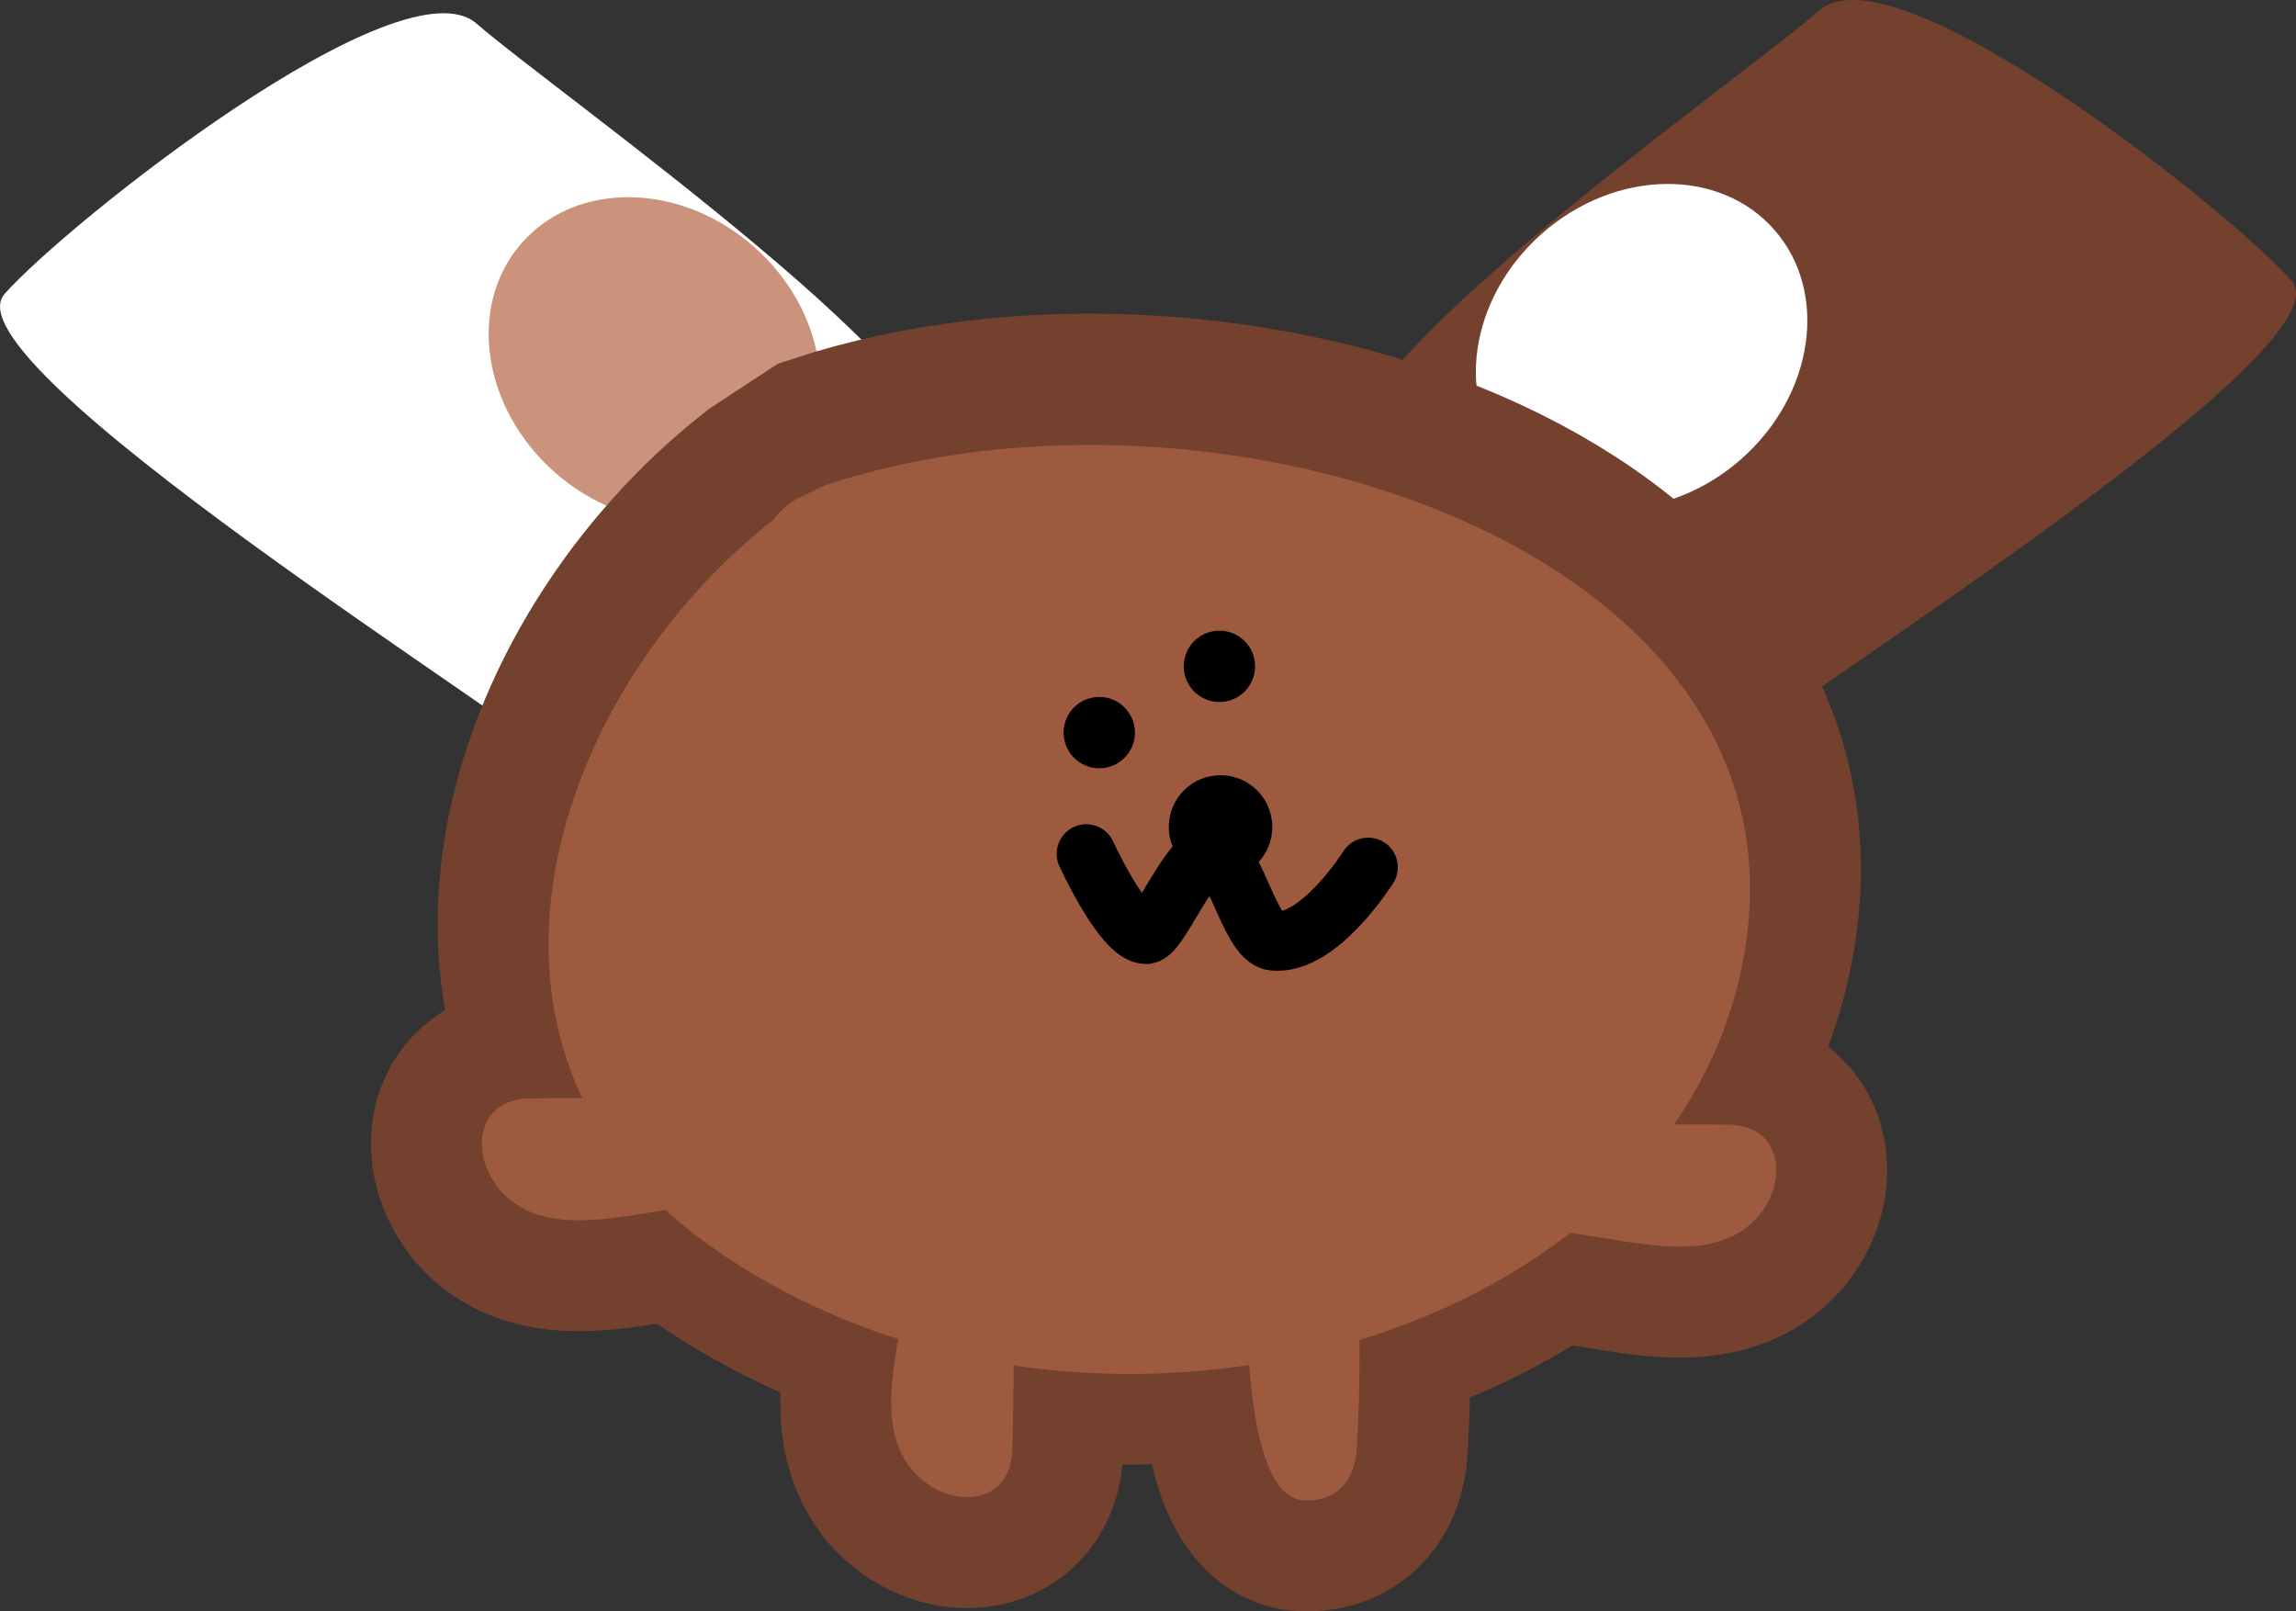 <svg version="1.1" xmlns="http://www.w3.org/2000/svg" xmlns:xlink="http://www.w3.org/1999/xlink" width="77.633" height="54.482" viewBox="0,0,77.633,54.482"><rect x="0" y="0" width="77.633" height="54.482" fill="#333333" stroke="none"/><defs><linearGradient x1="223.113" y1="188.471" x2="223.113" y2="192.602" gradientUnits="userSpaceOnUse" id="color-1"><stop offset="0" stop-color="#ffbd00"/><stop offset="1" stop-color="#ffb700"/></linearGradient><linearGradient x1="256.887" y1="189.362" x2="256.887" y2="193.493" gradientUnits="userSpaceOnUse" id="color-2"><stop offset="0" stop-color="#ffbd00"/><stop offset="1" stop-color="#ffb700"/></linearGradient><linearGradient x1="240.683" y1="165.7" x2="240.683" y2="197.111" gradientUnits="userSpaceOnUse" id="color-3"><stop offset="0" stop-color="#ffee00"/><stop offset="1" stop-color="#ffad00"/></linearGradient></defs><g transform="translate(-201.823,-151.345)"><g data-paper-data="{&quot;isPaintingLayer&quot;:true}" fill-rule="nonzero" stroke-linejoin="miter" stroke-miterlimit="10" stroke-dasharray="" stroke-dashoffset="0" style="mix-blend-mode: normal"><path d="M263.338,151.699c2.552,-2.242 13.909,6.797 15.966,9.138c2.057,2.341 -17.433,14.436 -19.984,16.678c-2.552,2.242 -9.386,-8.421 -11.443,-10.762c-2.057,-2.341 12.911,-12.812 15.462,-15.054z" data-paper-data="{&quot;index&quot;:null}" fill="#73412e" stroke="none" stroke-width="0" stroke-linecap="butt"/><path d="M261.815,159.112c1.855,2.11 1.35,5.586 -1.128,7.763c-2.478,2.177 -5.989,2.231 -7.844,0.121c-1.855,-2.11 -1.35,-5.586 1.128,-7.763c2.478,-2.177 5.989,-2.231 7.844,-0.121z" data-paper-data="{&quot;index&quot;:null}" fill="#ffffff" stroke="none" stroke-width="0" stroke-linecap="butt"/><path d="M233.403,167.201c-2.057,2.341 -8.892,13.004 -11.443,10.762c-2.552,-2.242 -22.041,-14.338 -19.984,-16.678c2.057,-2.341 13.414,-11.38 15.966,-9.138c2.552,2.242 17.519,12.713 15.462,15.054z" data-paper-data="{&quot;index&quot;:null}" fill="#ffffff" stroke="none" stroke-width="0" stroke-linecap="butt"/><path d="M227.308,159.681c2.478,2.177 2.983,5.653 1.128,7.763c-1.855,2.11 -5.366,2.056 -7.844,-0.121c-2.478,-2.177 -2.983,-5.653 -1.128,-7.763c1.855,-2.11 5.366,-2.056 7.844,0.121z" fill="#cb927c" stroke="none" stroke-width="0" stroke-linecap="butt"/><g stroke="#73412e" stroke-width="7.5" stroke-linecap="butt"><g><path d="M219.75,188.479c2.222,-0.027 4.446,0.013 6.666,0.11c0.068,0.001 0.134,0.006 0.2,0.015c0.313,0.034 0.52,0.114 0.674,0.24c0.501,0.308 0.83,0.866 0.82,1.496c-0.015,0.929 -0.763,1.674 -1.685,1.694c-0.022,0 -0.044,0.001 -0.066,0v0c-2.51,0.027 -5.778,1.464 -7.523,-0.34c-1.135,-1.173 -0.998,-3.192 0.915,-3.215z" data-paper-data="{&quot;index&quot;:null}" fill="url(#color-1)"/><path d="M260.25,189.37c1.913,0.023 2.049,2.042 0.915,3.215c-1.745,1.804 -5.013,0.367 -7.523,0.34v0c-0.022,0 -0.044,0 -0.066,-0c-0.921,-0.02 -1.669,-0.765 -1.685,-1.694c-0.01,-0.631 0.319,-1.188 0.82,-1.496c0.154,-0.126 0.361,-0.206 0.674,-0.24c0.066,-0.009 0.132,-0.014 0.2,-0.015c2.22,-0.097 4.444,-0.137 6.666,-0.11z" data-paper-data="{&quot;index&quot;:null}" fill="url(#color-2)"/></g><path d="M236.052,200.355c-0.055,1.912 -2.076,2.015 -3.23,0.861c-1.775,-1.775 -0.283,-5.019 -0.215,-7.528v0c0,-0.022 0,-0.044 0.001,-0.066c0.035,-0.921 0.792,-1.656 1.721,-1.656c0.631,0 1.182,0.339 1.482,0.845c0.123,0.156 0.2,0.365 0.229,0.678c0.008,0.066 0.012,0.133 0.012,0.2c0.06,2.221 0.064,4.445 0,6.667z" fill="#ffae00"/><path d="M247.28,191.235c0.039,0.069 0.075,0.157 0.108,0.262c0.04,0.107 0.069,0.219 0.087,0.334c0.411,1.912 0.35,6.849 0.219,8.523c-0.071,0.907 -0.515,1.723 -1.723,1.723c-2.46,0 -1.974,-8.692 -1.922,-9.981c0,-0.032 0.001,-0.064 0.003,-0.095c0.05,-0.907 0.801,-1.627 1.72,-1.627c0.561,0 1.059,0.268 1.373,0.682c0.051,0.053 0.097,0.112 0.134,0.179z" fill="#ffae00"/><path d="M229.769,167.048c13.204,-4.355 33.216,2.094 31.066,15.658c-2.149,13.564 -22.689,18.973 -35.13,9.983c-9.136,-6.602 -5.311,-18.524 2.275,-24.466z" fill="url(#color-3)"/></g><g fill="#9e5a3f" stroke="none" stroke-width="0.5" stroke-linecap="butt"><path d="M219.75,188.479c2.222,-0.027 4.446,0.013 6.666,0.11c0.068,0.001 0.134,0.006 0.2,0.015c0.313,0.034 0.52,0.114 0.674,0.24c0.501,0.308 0.83,0.866 0.82,1.496c-0.015,0.929 -0.763,1.674 -1.685,1.694c-0.022,0 -0.044,0.001 -0.066,0v0c-2.51,0.027 -5.778,1.464 -7.523,-0.34c-1.135,-1.173 -0.998,-3.192 0.915,-3.215z" data-paper-data="{&quot;index&quot;:null}"/><path d="M260.25,189.37c1.913,0.023 2.049,2.042 0.915,3.215c-1.745,1.804 -5.013,0.367 -7.523,0.34v0c-0.022,0 -0.044,0 -0.066,-0c-0.921,-0.02 -1.669,-0.765 -1.685,-1.694c-0.01,-0.631 0.319,-1.188 0.82,-1.496c0.154,-0.126 0.361,-0.206 0.674,-0.24c0.066,-0.009 0.132,-0.014 0.2,-0.015c2.22,-0.097 4.444,-0.137 6.666,-0.11z" data-paper-data="{&quot;index&quot;:null}"/></g><path d="M236.052,200.355c-0.055,1.912 -2.076,2.015 -3.23,0.861c-1.775,-1.775 -0.283,-5.019 -0.215,-7.528v0c0,-0.022 0,-0.044 0.001,-0.066c0.035,-0.921 0.792,-1.656 1.721,-1.656c0.631,0 1.182,0.339 1.482,0.845c0.123,0.156 0.2,0.365 0.229,0.678c0.008,0.066 0.012,0.133 0.012,0.2c0.06,2.221 0.064,4.445 0,6.667z" fill="#9e5a3f" stroke="none" stroke-width="0.5" stroke-linecap="butt"/><path d="M247.28,191.235c0.039,0.069 0.075,0.157 0.108,0.262c0.04,0.107 0.069,0.219 0.087,0.334c0.411,1.912 0.35,6.849 0.219,8.523c-0.071,0.907 -0.515,1.723 -1.723,1.723c-2.46,0 -1.974,-8.692 -1.922,-9.981c0,-0.032 0.001,-0.064 0.003,-0.095c0.05,-0.907 0.801,-1.627 1.72,-1.627c0.561,0 1.059,0.268 1.373,0.682c0.051,0.053 0.097,0.112 0.134,0.179z" fill="#9e5a3f" stroke="none" stroke-width="0.5" stroke-linecap="butt"/><path d="M227.98,168.91c0.354,-0.489 0.852,-0.734 0.852,-0.734l0.519,-0.244c0.069,-0.039 0.192,-0.104 0.354,-0.166l0.064,-0.03c13.204,-4.355 33.216,2.094 31.066,15.658c-2.149,13.564 -22.689,18.973 -35.13,9.983c-9.136,-6.602 -5.311,-18.524 2.275,-24.466z" fill="#9e5a3f" stroke="none" stroke-width="0.5" stroke-linecap="butt"/><path d="M237.786,176.114c0,-0.666 0.54,-1.206 1.206,-1.206c0.666,0 1.206,0.54 1.206,1.206c0,0.666 -0.54,1.206 -1.206,1.206c-0.666,0 -1.206,-0.54 -1.206,-1.206z" fill="#000000" stroke="none" stroke-width="0.5" stroke-linecap="butt"/><path d="M241.848,173.873c0,-0.666 0.54,-1.206 1.206,-1.206c0.666,0 1.206,0.54 1.206,1.206c0,0.666 -0.54,1.206 -1.206,1.206c-0.666,0 -1.206,-0.54 -1.206,-1.206z" fill="#000000" stroke="none" stroke-width="0.5" stroke-linecap="butt"/><path d="M238.552,180.213c0,0 1.247,2.724 2.022,2.724c0.416,0 1.382,-2.458 2.153,-2.736c0.749,-0.269 1.333,2.882 2.154,2.961c1.55,0.151 3.205,-2.496 3.205,-2.496" fill="none" stroke="#000000" stroke-width="2" stroke-linecap="round"/><path d="M241.342,179.305c0,-0.967 0.783,-1.75 1.75,-1.75c0.967,0 1.75,0.783 1.75,1.75c0,0.967 -0.783,1.75 -1.75,1.75c-0.967,0 -1.75,-0.783 -1.75,-1.75z" fill="#000000" stroke="none" stroke-width="0.5" stroke-linecap="butt"/></g></g></svg><!--rotationCenter:38.17679236153384:28.654950982626502-->